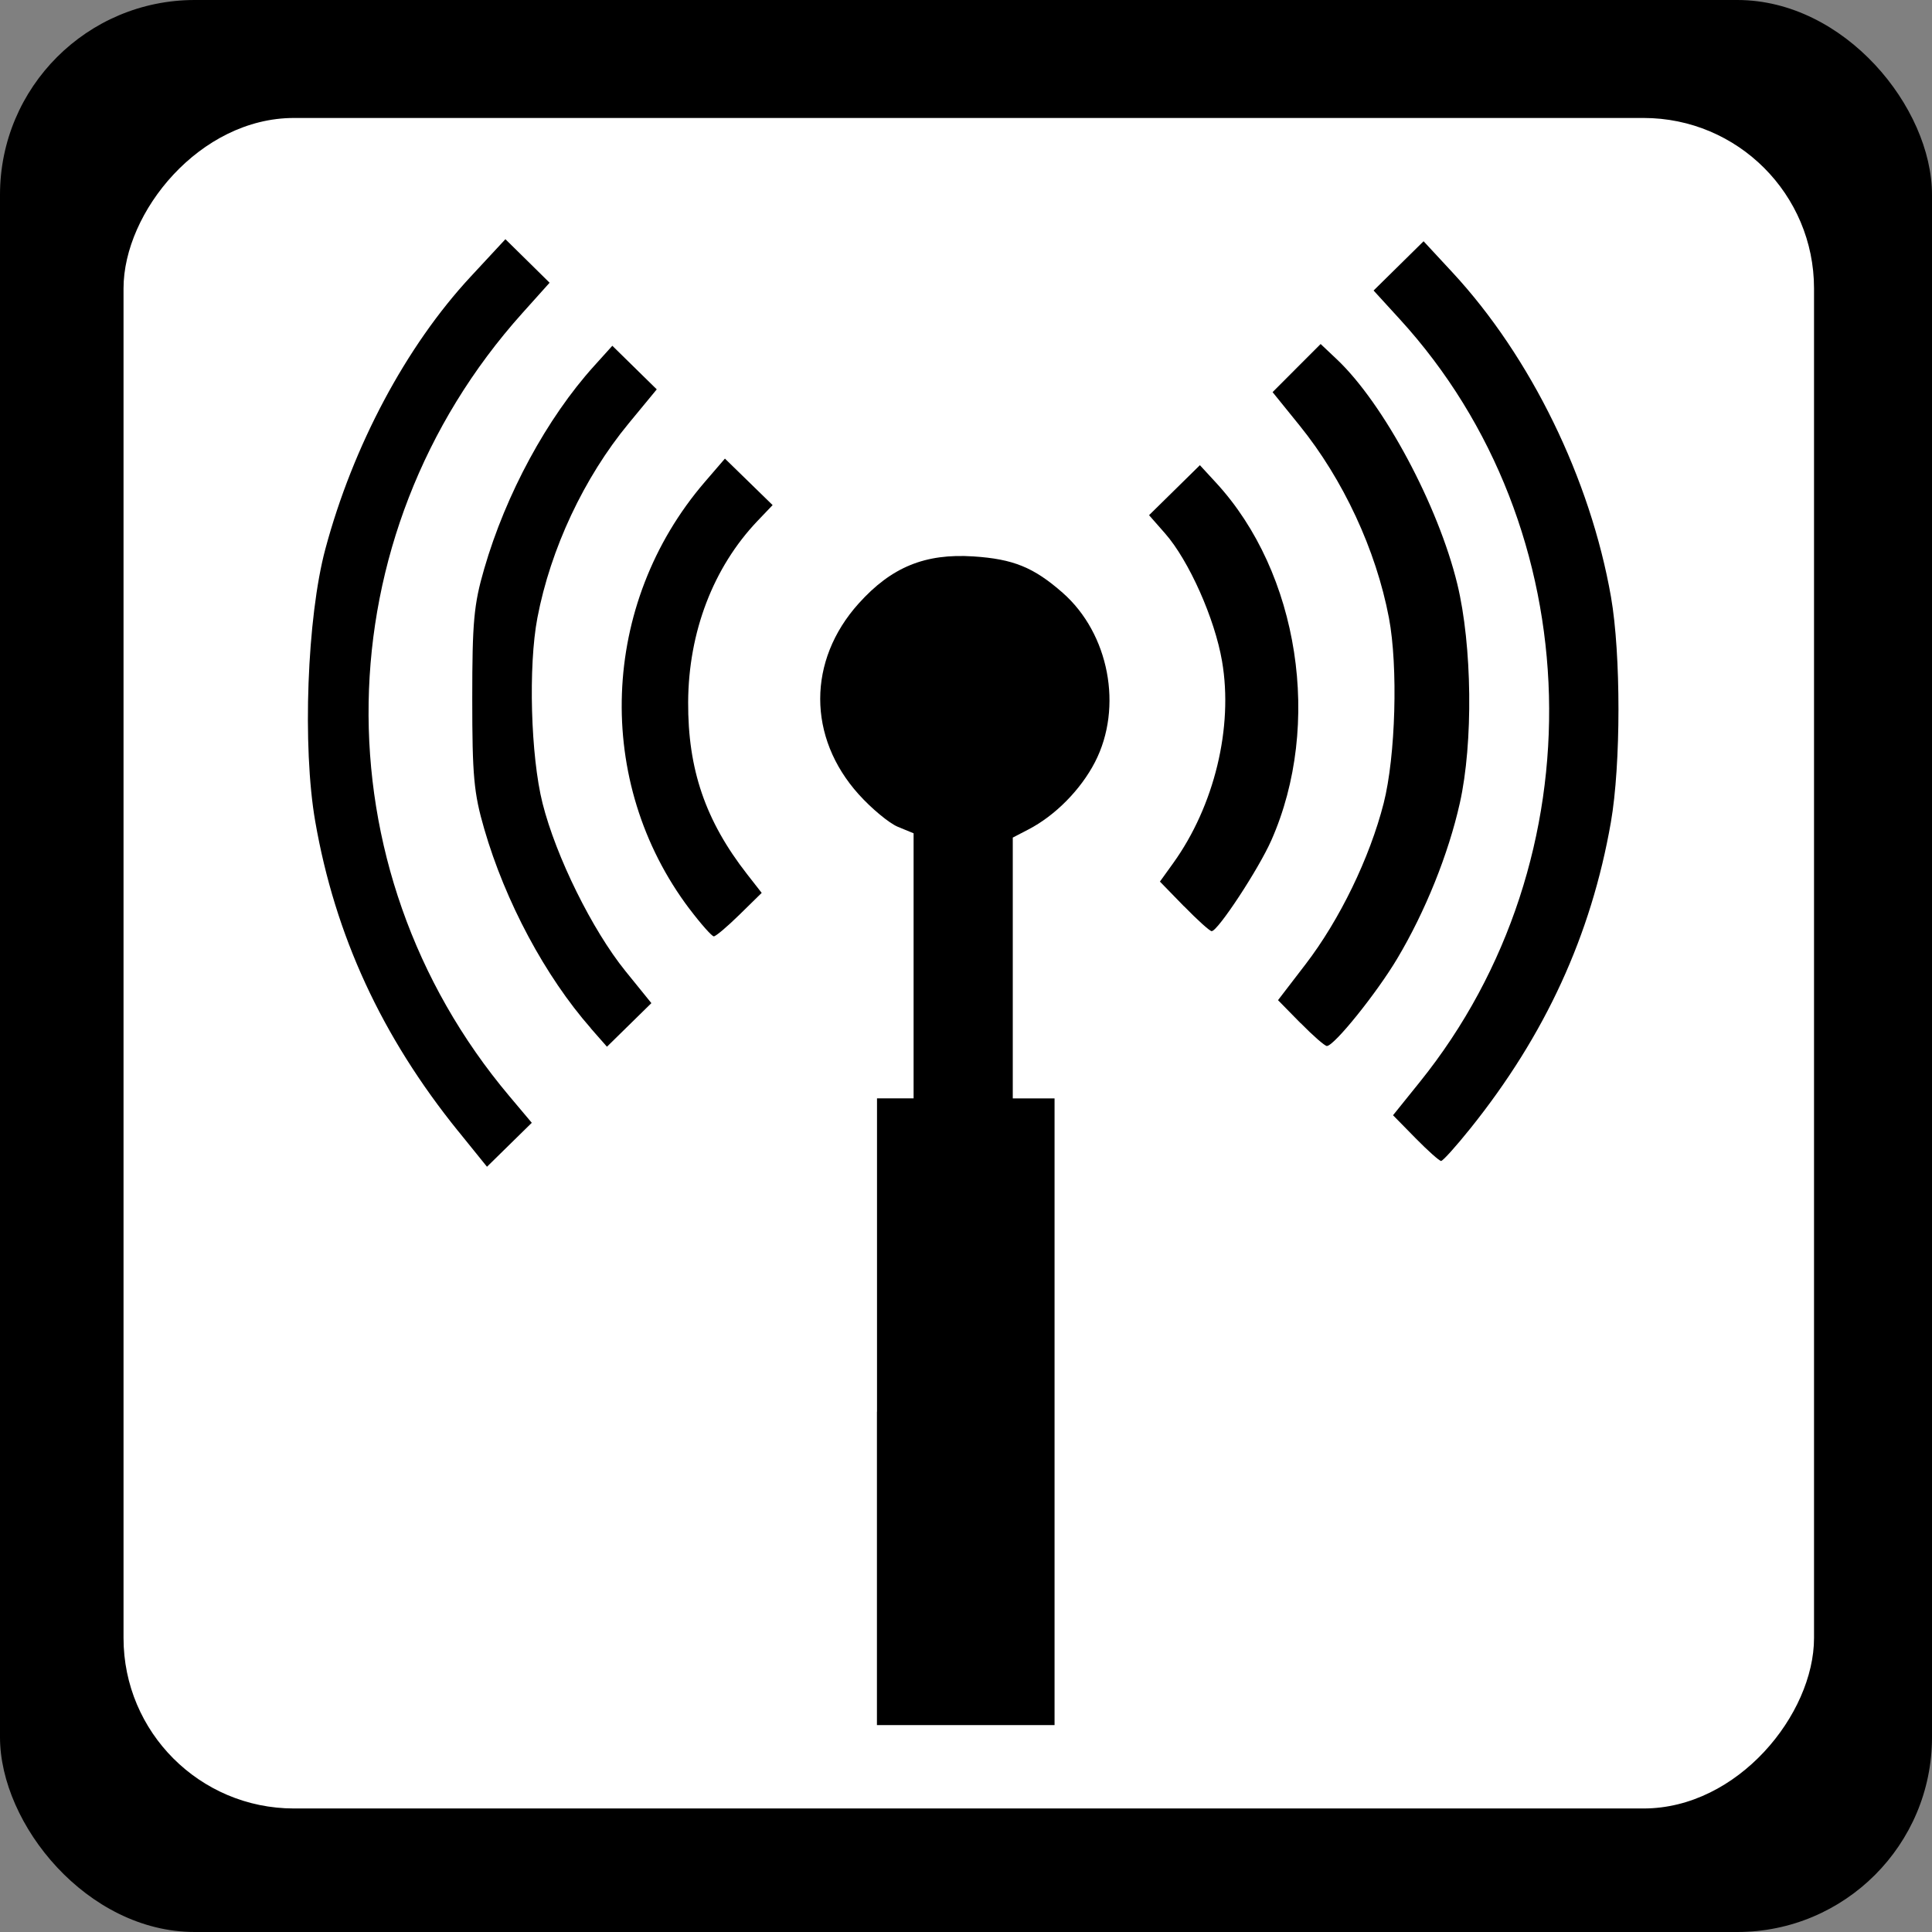 <?xml version="1.0" encoding="UTF-8" standalone="no"?>
<!-- Created with Inkscape (http://www.inkscape.org/) -->

<svg
   xmlns:dc="http://purl.org/dc/elements/1.1/"
   xmlns:cc="http://creativecommons.org/ns#"
   xmlns:rdf="http://www.w3.org/1999/02/22-rdf-syntax-ns#"
   xmlns:svg="http://www.w3.org/2000/svg"
   xmlns="http://www.w3.org/2000/svg"
   xmlns:sodipodi="http://sodipodi.sourceforge.net/DTD/sodipodi-0.dtd"
   xmlns:inkscape="http://www.inkscape.org/namespaces/inkscape"
   width="32"
   height="32"
   viewBox="0 0 32 32"
   id="svg4137"
   version="1.1"
   inkscape:version="0.91 r13725"
   sodipodi:docname="comm_tower_frame.svg">
  <rect x="0" y="0" width="32" height="32" fill="#808080" stroke="none"/>
  <defs
     id="defs4139">
    <pattern
       y="0"
       x="0"
       height="6"
       width="6"
       patternUnits="userSpaceOnUse"
       id="EMFhbasepattern" />
  </defs>
  <sodipodi:namedview
     id="base"
     pagecolor="#ffffff"
     bordercolor="#666666"
     borderopacity="1.0"
     inkscape:pageopacity="0.0"
     inkscape:pageshadow="2"
     inkscape:zoom="22.627417"
     inkscape:cx="8.470986"
     inkscape:cy="13.674881"
     inkscape:document-units="px"
     inkscape:current-layer="layer1"
     showgrid="false"
     units="px"
     inkscape:window-width="1920"
     inkscape:window-height="1138"
     inkscape:window-x="-8"
     inkscape:window-y="-8"
     inkscape:window-maximized="1" />
  <g
     inkscape:label="Ebene 1"
     inkscape:groupmode="layer"
     id="layer1"
     transform="translate(0,-1020.362)">
    <rect
       style="opacity:1;fill:#000000;fill-opacity:1;stroke:none;stroke-width:2.095;stroke-linecap:butt;stroke-linejoin:round;stroke-miterlimit:4;stroke-dasharray:none;stroke-dashoffset:0;stroke-opacity:1"
       id="rect4154"
       width="32"
       height="32"
       x="0"
       y="1020.362"
       ry="3.226" />
    <rect
       style="opacity:1;fill:#ffffff;fill-opacity:1;stroke:none;stroke-width:2.095;stroke-linecap:butt;stroke-linejoin:round;stroke-miterlimit:4;stroke-dasharray:none;stroke-dashoffset:0;stroke-opacity:1"
       id="rect4154-7"
       width="28"
       height="28"
       x="-30.046"
       y="1022.316"
       ry="2.823"
       transform="scale(-1,1)" />
    <path
       style="opacity:1;fill:#000000;fill-opacity:1;stroke:none;stroke-width:1;stroke-linecap:butt;stroke-linejoin:round;stroke-miterlimit:4;stroke-dasharray:none;stroke-dashoffset:0;stroke-opacity:1"
       d=""
       id="path4711"
       inkscape:connector-curvature="0"
       transform="translate(0,1020.362)" />
    <path
       style="opacity:1;fill:#000000;fill-opacity:1;stroke:none;stroke-width:1;stroke-linecap:butt;stroke-linejoin:round;stroke-miterlimit:4;stroke-dasharray:none;stroke-dashoffset:0;stroke-opacity:1"
       d=""
       id="path4713"
       inkscape:connector-curvature="0"
       transform="translate(0,1020.362)" />
    <path
       style="opacity:1;fill:#000000;fill-opacity:1;stroke:none;stroke-width:1;stroke-linecap:butt;stroke-linejoin:round;stroke-miterlimit:4;stroke-dasharray:none;stroke-dashoffset:0;stroke-opacity:1"
       d=""
       id="path4715"
       inkscape:connector-curvature="0"
       transform="translate(0,1020.362)" />
    <path
       style="fill:#000000;fill-opacity:1;stroke:none;stroke-width:0.4;stroke-miterlimit:4;stroke-dasharray:none;stroke-opacity:1"
       d="m 14.526,1043.744 0,-5.19 0.303,0 0.303,0 0,-2.195 0,-2.195 -0.262,-0.108 c -0.144,-0.06 -0.436,-0.302 -0.648,-0.538 -0.849,-0.944 -0.849,-2.216 -2.62e-4,-3.16 0.542,-0.603 1.1,-0.832 1.901,-0.78 0.66,0.043 0.999,0.181 1.478,0.602 0.769,0.675 1.003,1.898 0.536,2.804 -0.236,0.458 -0.661,0.888 -1.104,1.117 l -0.258,0.134 0,2.16 0,2.16 0.346,0 0.346,0 0,5.19 0,5.19 -1.471,0 -1.471,0 0,-5.19 z"
       id="path19915"
       inkscape:connector-curvature="0" />
    <path
       style="fill:#000000;fill-opacity:1;stroke:none;stroke-width:0.4;stroke-miterlimit:4;stroke-dasharray:none;stroke-opacity:1"
       d="m 19.612,1035.375 -0.4,-0.411 0.218,-0.303 c 0.683,-0.949 0.999,-2.251 0.811,-3.347 -0.121,-0.707 -0.549,-1.667 -0.943,-2.116 l -0.266,-0.303 0.421,-0.414 0.421,-0.414 0.268,0.291 c 1.375,1.493 1.763,4.006 0.915,5.923 -0.211,0.477 -0.886,1.504 -0.988,1.504 -0.031,0 -0.236,-0.185 -0.456,-0.411 z"
       id="path19917"
       inkscape:connector-curvature="0" />
    <path
       style="fill:#000000;fill-opacity:1;stroke:none;stroke-width:0.4;stroke-miterlimit:4;stroke-dasharray:none;stroke-opacity:1"
       d="m 21.541,1037.308 -0.373,-0.38 0.455,-0.593 c 0.566,-0.737 1.064,-1.764 1.295,-2.669 0.198,-0.779 0.24,-2.264 0.087,-3.071 -0.214,-1.125 -0.757,-2.292 -1.482,-3.188 l -0.445,-0.55 0.398,-0.399 0.398,-0.398 0.271,0.256 c 0.775,0.734 1.676,2.417 1.993,3.721 0.246,1.016 0.265,2.63 0.041,3.628 -0.189,0.844 -0.572,1.795 -1.035,2.572 -0.342,0.575 -1.047,1.45 -1.167,1.45 -0.034,0 -0.23,-0.171 -0.435,-0.38 z"
       id="path19919"
       inkscape:connector-curvature="0" />
    <path
       style="fill:#000000;fill-opacity:1;stroke:none;stroke-width:0.4;stroke-miterlimit:4;stroke-dasharray:none;stroke-opacity:1"
       d="m 23.445,1039.213 -0.372,-0.379 0.442,-0.549 c 2.98,-3.699 2.838,-9.17 -0.33,-12.636 l -0.434,-0.475 0.414,-0.408 0.414,-0.408 0.482,0.52 c 1.294,1.397 2.28,3.418 2.622,5.37 0.166,0.95 0.165,2.779 -0.002,3.735 -0.327,1.869 -1.085,3.52 -2.325,5.067 -0.238,0.297 -0.457,0.541 -0.487,0.541 -0.029,0 -0.221,-0.171 -0.425,-0.379 z"
       id="path19921"
       inkscape:connector-curvature="0" />
    <path
       style="fill:#000000;fill-opacity:1;stroke:none;stroke-width:0.4;stroke-miterlimit:4;stroke-dasharray:none;stroke-opacity:1"
       d="m 11.42,1035.417 c -1.587,-2.102 -1.481,-5.053 0.252,-7.07 l 0.335,-0.389 0.395,0.385 0.395,0.385 -0.251,0.263 c -0.732,0.769 -1.142,1.839 -1.148,2.998 -0.006,1.115 0.286,1.968 0.976,2.852 l 0.242,0.31 -0.367,0.36 c -0.202,0.198 -0.393,0.36 -0.426,0.36 -0.032,0 -0.214,-0.205 -0.403,-0.455 z"
       id="path19923"
       inkscape:connector-curvature="0" />
    <path
       style="fill:#000000;fill-opacity:1;stroke:none;stroke-width:0.4;stroke-miterlimit:4;stroke-dasharray:none;stroke-opacity:1"
       d="m 9.787,1037.394 c -0.756,-0.861 -1.418,-2.098 -1.767,-3.304 -0.172,-0.592 -0.198,-0.878 -0.198,-2.154 0,-1.275 0.026,-1.561 0.198,-2.153 0.358,-1.237 1.04,-2.496 1.818,-3.357 l 0.304,-0.337 0.368,0.361 0.368,0.361 -0.466,0.565 c -0.74,0.897 -1.293,2.076 -1.511,3.219 -0.153,0.802 -0.111,2.291 0.085,3.071 0.223,0.885 0.824,2.101 1.373,2.78 l 0.43,0.531 -0.368,0.361 -0.368,0.361 -0.268,-0.305 z"
       id="path19925"
       inkscape:connector-curvature="0" />
    <path
       style="fill:#000000;fill-opacity:1;stroke:none;stroke-width:0.4;stroke-miterlimit:4;stroke-dasharray:none;stroke-opacity:1"
       d="m 7.59,1039.099 c -1.268,-1.569 -2.04,-3.242 -2.369,-5.133 -0.215,-1.235 -0.135,-3.383 0.168,-4.511 0.458,-1.71 1.339,-3.361 2.405,-4.509 l 0.577,-0.622 0.366,0.36 0.366,0.361 -0.452,0.504 c -3.313,3.694 -3.403,9.182 -0.214,12.969 l 0.371,0.441 -0.371,0.364 -0.371,0.364 -0.476,-0.589 z"
       id="path19929"
       inkscape:connector-curvature="0" />
  </g>
</svg>
